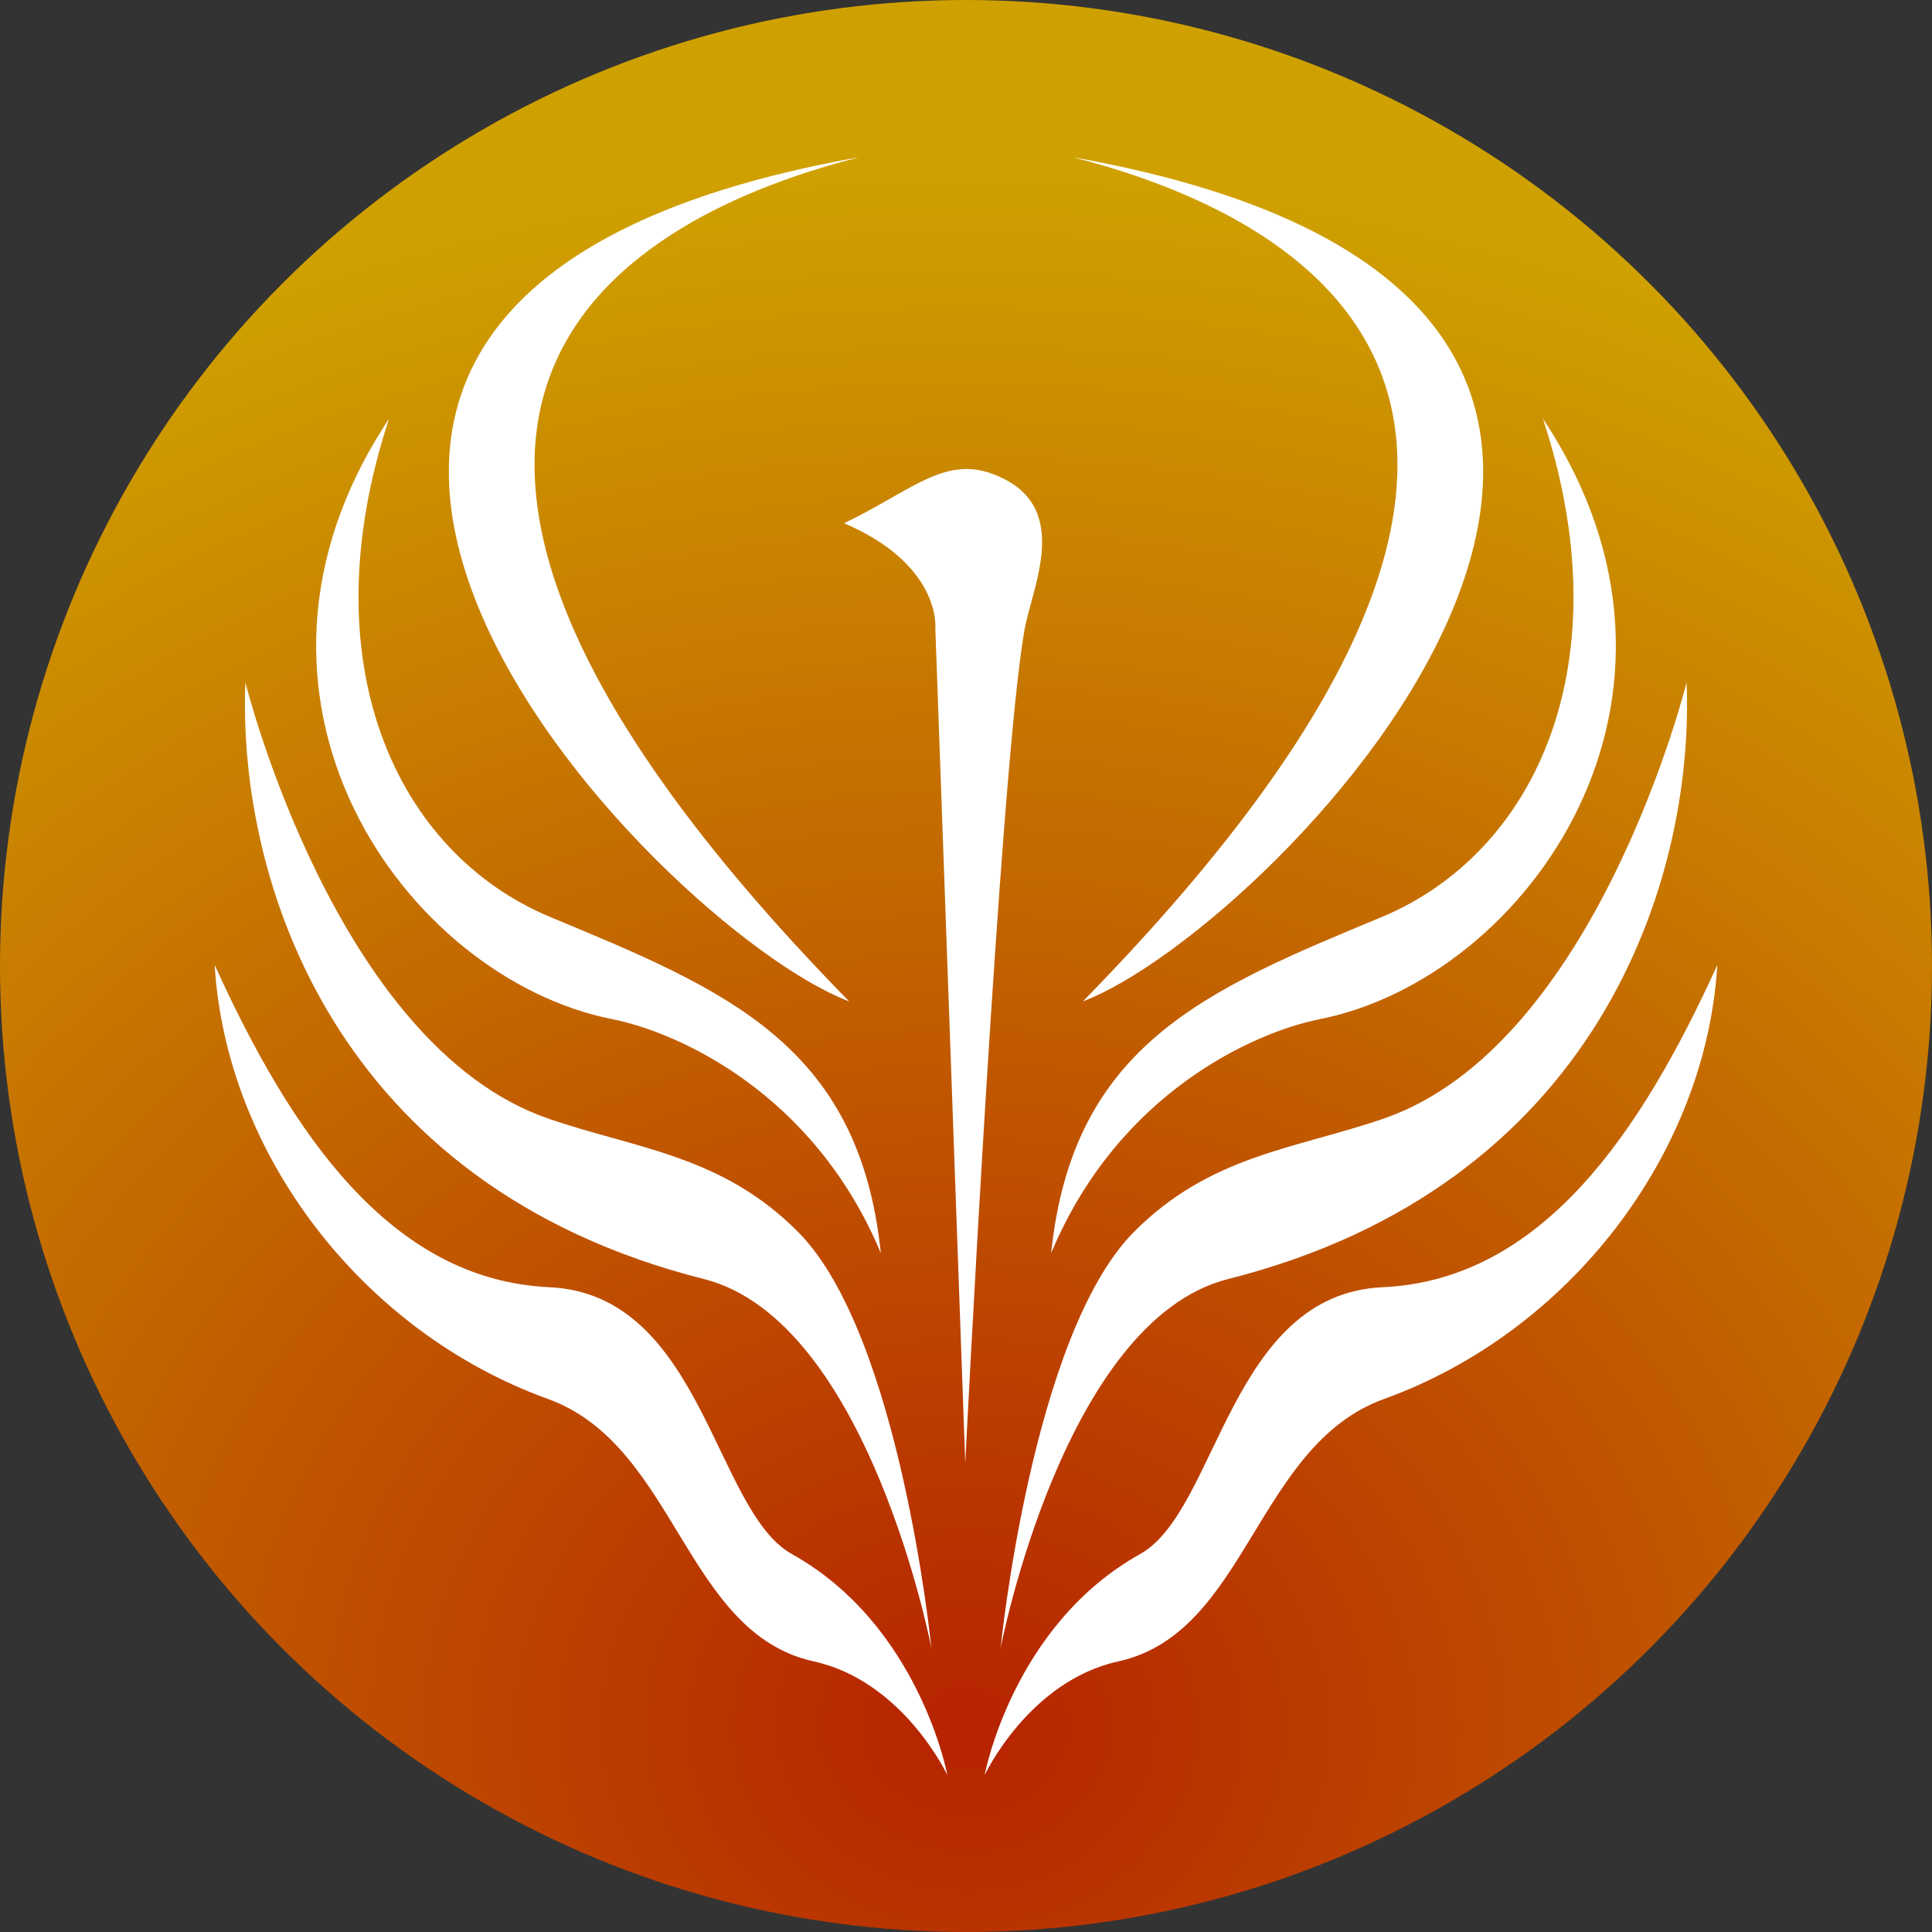<?xml version="1.0" encoding="UTF-8" standalone="no"?>
<!-- Created with Inkscape (http://www.inkscape.org/) -->

<svg
   xmlns:osb="http://www.openswatchbook.org/uri/2009/osb"
   xmlns:dc="http://purl.org/dc/elements/1.1/"
   xmlns:cc="http://creativecommons.org/ns#"
   xmlns:rdf="http://www.w3.org/1999/02/22-rdf-syntax-ns#"
   xmlns:svg="http://www.w3.org/2000/svg"
   xmlns="http://www.w3.org/2000/svg"
   xmlns:xlink="http://www.w3.org/1999/xlink"
   xmlns:sodipodi="http://sodipodi.sourceforge.net/DTD/sodipodi-0.dtd"
   xmlns:inkscape="http://www.inkscape.org/namespaces/inkscape"
   width="1200"
   height="1200"
   viewBox="0 0 1200 1200"
   id="svg2"
   version="1.1"
   inkscape:version="0.91 r13725"
   sodipodi:docname="logo_inverted.svg">
  <rect x="0" y="0" width="1200" height="1200" fill="#333333" stroke="none"/>
  <defs
     id="defs4">
    <linearGradient
       inkscape:collect="always"
       id="linearGradient4276">
      <stop
         style="stop-color:#b62300;stop-opacity:1"
         offset="0"
         id="stop4278" />
      <stop
         style="stop-color:#cfa100;stop-opacity:1"
         offset="1"
         id="stop4280" />
    </linearGradient>
    <linearGradient
       id="linearGradient4246"
       osb:paint="gradient">
      <stop
         style="stop-color:#cfa100;stop-opacity:1;"
         offset="0"
         id="stop4248" />
      <stop
         style="stop-color:#cfa100;stop-opacity:0;"
         offset="1"
         id="stop4250" />
    </linearGradient>
    <linearGradient
       id="linearGradient4238"
       osb:paint="gradient">
      <stop
         style="stop-color:#b62300;stop-opacity:1"
         offset="0"
         id="stop4240" />
      <stop
         style="stop-color:#cfa100;stop-opacity:1"
         offset="1"
         id="stop4242" />
    </linearGradient>
    <linearGradient
       inkscape:collect="always"
       xlink:href="#linearGradient4246"
       id="linearGradient4244"
       x1="380.26"
       y1="557.39"
       x2="432.795"
       y2="479.354"
       gradientUnits="userSpaceOnUse" />
    <linearGradient
       inkscape:collect="always"
       xlink:href="#linearGradient4238"
       id="linearGradient4288"
       x1="380.26"
       y1="557.39"
       x2="432.795"
       y2="479.354"
       gradientUnits="userSpaceOnUse" />
    <linearGradient
       inkscape:collect="always"
       xlink:href="#linearGradient4238"
       id="linearGradient4296"
       x1="380.26"
       y1="557.39"
       x2="432.795"
       y2="479.354"
       gradientUnits="userSpaceOnUse" />
    <linearGradient
       inkscape:collect="always"
       xlink:href="#linearGradient4238"
       id="linearGradient4379"
       gradientUnits="userSpaceOnUse"
       x1="380.26"
       y1="557.39"
       x2="432.795"
       y2="479.354" />
    <linearGradient
       inkscape:collect="always"
       xlink:href="#linearGradient4238"
       id="linearGradient4283"
       gradientUnits="userSpaceOnUse"
       x1="380.26"
       y1="557.39"
       x2="432.795"
       y2="479.354" />
    <linearGradient
       inkscape:collect="always"
       xlink:href="#linearGradient4238"
       id="linearGradient4285"
       gradientUnits="userSpaceOnUse"
       x1="380.26"
       y1="557.39"
       x2="432.795"
       y2="479.354" />
    <linearGradient
       inkscape:collect="always"
       xlink:href="#linearGradient4238"
       id="linearGradient4287"
       gradientUnits="userSpaceOnUse"
       x1="380.26"
       y1="557.39"
       x2="432.795"
       y2="479.354" />
    <linearGradient
       inkscape:collect="always"
       xlink:href="#linearGradient4238"
       id="linearGradient4289"
       gradientUnits="userSpaceOnUse"
       x1="380.26"
       y1="557.39"
       x2="432.795"
       y2="479.354" />
    <linearGradient
       inkscape:collect="always"
       xlink:href="#linearGradient4238"
       id="linearGradient4291"
       gradientUnits="userSpaceOnUse"
       x1="380.26"
       y1="557.39"
       x2="432.795"
       y2="479.354" />
    <linearGradient
       inkscape:collect="always"
       xlink:href="#linearGradient4238"
       id="linearGradient4401"
       gradientUnits="userSpaceOnUse"
       x1="380.26"
       y1="557.39"
       x2="432.795"
       y2="479.354" />
    <linearGradient
       inkscape:collect="always"
       xlink:href="#linearGradient4238"
       id="linearGradient4403"
       gradientUnits="userSpaceOnUse"
       x1="380.26"
       y1="557.39"
       x2="432.795"
       y2="479.354" />
    <linearGradient
       inkscape:collect="always"
       xlink:href="#linearGradient4238"
       id="linearGradient4405"
       gradientUnits="userSpaceOnUse"
       x1="380.26"
       y1="557.39"
       x2="432.795"
       y2="479.354" />
    <linearGradient
       inkscape:collect="always"
       xlink:href="#linearGradient4238"
       id="linearGradient4407"
       gradientUnits="userSpaceOnUse"
       x1="380.26"
       y1="557.39"
       x2="432.795"
       y2="479.354" />
    <linearGradient
       inkscape:collect="always"
       xlink:href="#linearGradient4238"
       id="linearGradient4409"
       gradientUnits="userSpaceOnUse"
       x1="380.26"
       y1="557.39"
       x2="432.795"
       y2="479.354" />
    <linearGradient
       inkscape:collect="always"
       xlink:href="#linearGradient4238"
       id="linearGradient4426"
       gradientUnits="userSpaceOnUse"
       x1="380.26"
       y1="557.39"
       x2="432.795"
       y2="479.354" />
    <linearGradient
       inkscape:collect="always"
       xlink:href="#linearGradient4238"
       id="linearGradient4428"
       gradientUnits="userSpaceOnUse"
       x1="380.26"
       y1="557.39"
       x2="432.795"
       y2="479.354" />
    <radialGradient
       inkscape:collect="always"
       xlink:href="#linearGradient4276"
       id="radialGradient4284"
       cx="509.64"
       cy="1089.882"
       fx="509.64"
       fy="1089.882"
       r="698.372"
       gradientTransform="matrix(1.618,0.012,-0.008,1.398,-342.825,-542.362)"
       gradientUnits="userSpaceOnUse" />
  </defs>
  <sodipodi:namedview
     id="base"
     pagecolor="#ffffff"
     bordercolor="#666666"
     borderopacity="1.0"
     inkscape:pageopacity="0.0"
     inkscape:pageshadow="2"
     inkscape:zoom="0.26"
     inkscape:cx="782.1998"
     inkscape:cy="679.37666"
     inkscape:document-units="px"
     inkscape:current-layer="layer1"
     showgrid="false"
     showguides="true"
     inkscape:guide-bbox="true"
     inkscape:window-width="1366"
     inkscape:window-height="715"
     inkscape:window-x="0"
     inkscape:window-y="0"
     inkscape:window-maximized="1"
     units="px"
     fit-margin-top="0"
     fit-margin-left="0"
     fit-margin-right="0"
     fit-margin-bottom="0" />
  <g
     inkscape:label="Ebene 1"
     inkscape:groupmode="layer"
     id="layer1"
     transform="translate(126.507,85.324)">
    <circle
       style="fill:url(#radialGradient4284);fill-opacity:1;fill-rule:evenodd;stroke:none;stroke-width:0.914px;stroke-linecap:butt;stroke-linejoin:miter;stroke-opacity:1"
       id="path4274"
       cx="473.493"
       cy="514.676"
       r="600" />
    <circle
       style="opacity:1;fill:#110b41;fill-opacity:0.841;stroke:none;stroke-width:4;stroke-miterlimit:4;stroke-dasharray:none;stroke-opacity:1"
       id="path4727-3"
       cx="655"
       cy="1110.219"
       r="0" />
    <g
       id="g4286"
       transform="translate(-38.89,-2.0313113e-5)">
      <g
         inkscape:export-ydpi="90"
         inkscape:export-xdpi="90"
         transform="matrix(6.435,0,0,6.435,-1857.507,-2784.586)"
         style="fill:url(#linearGradient4244);fill-opacity:1;stroke:none"
         id="g4232">
        <g
           style="fill:url(#linearGradient4379);fill-opacity:1;stroke:none"
           id="g4254">
          <path
             sodipodi:nodetypes="ccc"
             inkscape:connector-curvature="0"
             id="path4201"
             d="m 378.627,434.648 c 78.263,13.915 19.449,74.503 0.938,81.47 58.609,-59.873 17.592,-76.718 -0.938,-81.47 z"
             style="fill:#ffffff;fill-opacity:1;fill-rule:evenodd;stroke:none;stroke-width:1px;stroke-linecap:butt;stroke-linejoin:miter;stroke-opacity:1" />
          <path
             sodipodi:nodetypes="cscsc"
             inkscape:connector-curvature="0"
             id="path4201-3"
             d="m 423.974,459.893 c 7.759,23.552 -0.645,41.884 -15.606,48.102 -16.823,6.992 -29.785,12.246 -31.867,32.425 6.492,-15.542 19.676,-21.342 25.919,-22.581 19.996,-3.968 39.397,-31.075 21.555,-57.947 z"
             style="fill:#ffffff;fill-opacity:1;fill-rule:evenodd;stroke:none;stroke-width:1px;stroke-linecap:butt;stroke-linejoin:miter;stroke-opacity:1" />
          <path
             sodipodi:nodetypes="csscssc"
             inkscape:connector-curvature="0"
             id="path4218"
             d="m 370.082,590.798 c 0,0 4.251,-9.071 12.9,-10.972 12.469,-2.741 13.248,-20.85 25.657,-25.333 17.909,-6.47 31.063,-23.643 32.162,-41.889 -7.391,16.26 -16.964,30.402 -32.291,31.104 -14.794,0.677 -15.922,21.572 -23.415,25.753 -12.341,6.888 -15.014,21.337 -15.014,21.337 z"
             style="fill:#ffffff;fill-opacity:1;fill-rule:evenodd;stroke:none;stroke-width:1px;stroke-linecap:butt;stroke-linejoin:miter;stroke-opacity:1" />
          <path
             sodipodi:nodetypes="cscssc"
             inkscape:connector-curvature="0"
             id="path4220"
             d="m 371.619,578.557 c 0,0 6.061,-31.623 21.963,-35.637 35.672,-9.006 45.012,-38.441 44.255,-57.596 0,0 -8.667,34.999 -29.212,42.1 -8.502,2.939 -16.773,3.508 -24.166,10.983 -9.836,9.945 -12.839,40.151 -12.839,40.151 z"
             style="fill:#ffffff;fill-opacity:1;fill-rule:evenodd;stroke:none;stroke-width:1px;stroke-linecap:butt;stroke-linejoin:miter;stroke-opacity:1" />
        </g>
      </g>
      <path
         inkscape:export-ydpi="90"
         inkscape:export-xdpi="90"
         sodipodi:nodetypes="cssccc"
         inkscape:connector-curvature="0"
         id="path4222"
         d="m 511.922,823.363 c 0,0 21.449,-428.865 36.661,-516.758 4.807,-27.773 30.996,-78.612 -19.5,-97.502 -30.385,-11.366 -50.752,10.558 -92.404,30.549 60.682,26 56.654,65.328 56.654,65.328 z"
         style="fill:#ffffff;fill-opacity:1;fill-rule:evenodd;stroke:none;stroke-width:1px;stroke-linecap:butt;stroke-linejoin:miter;stroke-opacity:1" />
      <g
         inkscape:export-ydpi="90"
         inkscape:export-xdpi="90"
         transform="matrix(-6.435,0,0,6.435,2882.271,-2784.586)"
         style="fill:url(#linearGradient4428);fill-opacity:1;stroke:none"
         id="g4232-0">
        <g
           style="fill:url(#linearGradient4426);stroke:none"
           id="g4254-9">
          <path
             sodipodi:nodetypes="ccc"
             inkscape:connector-curvature="0"
             id="path4201-36"
             d="m 378.627,434.648 c 78.263,13.915 19.449,74.503 0.938,81.47 58.609,-59.873 17.592,-76.718 -0.938,-81.47 z"
             style="fill:#ffffff;fill-opacity:1;fill-rule:evenodd;stroke:none;stroke-width:1px;stroke-linecap:butt;stroke-linejoin:miter;stroke-opacity:1" />
          <path
             sodipodi:nodetypes="cscsc"
             inkscape:connector-curvature="0"
             id="path4201-3-0"
             d="m 423.974,459.893 c 7.759,23.552 -0.645,41.884 -15.606,48.102 -16.823,6.992 -29.785,12.246 -31.867,32.425 6.492,-15.542 19.676,-21.342 25.919,-22.581 19.996,-3.968 39.397,-31.075 21.555,-57.947 z"
             style="fill:#ffffff;fill-opacity:1;fill-rule:evenodd;stroke:none;stroke-width:1px;stroke-linecap:butt;stroke-linejoin:miter;stroke-opacity:1" />
          <path
             sodipodi:nodetypes="csscssc"
             inkscape:connector-curvature="0"
             id="path4218-6"
             d="m 370.082,590.798 c 0,0 4.251,-9.071 12.9,-10.972 12.469,-2.741 13.248,-20.85 25.657,-25.333 17.909,-6.47 31.063,-23.643 32.162,-41.889 -7.391,16.26 -16.964,30.402 -32.291,31.104 -14.794,0.677 -15.922,21.572 -23.415,25.753 -12.341,6.888 -15.014,21.337 -15.014,21.337 z"
             style="fill:#ffffff;fill-opacity:1;fill-rule:evenodd;stroke:none;stroke-width:1px;stroke-linecap:butt;stroke-linejoin:miter;stroke-opacity:1" />
          <path
             sodipodi:nodetypes="cscssc"
             inkscape:connector-curvature="0"
             id="path4220-2"
             d="m 371.619,578.557 c 0,0 6.061,-31.623 21.963,-35.637 35.672,-9.006 45.012,-38.441 44.255,-57.596 0,0 -8.667,34.999 -29.212,42.1 -8.502,2.939 -16.773,3.508 -24.166,10.983 -9.836,9.945 -12.839,40.151 -12.839,40.151 z"
             style="fill:#ffffff;fill-opacity:1;fill-rule:evenodd;stroke:none;stroke-width:1px;stroke-linecap:butt;stroke-linejoin:miter;stroke-opacity:1" />
        </g>
      </g>
    </g>
  </g>
</svg>
